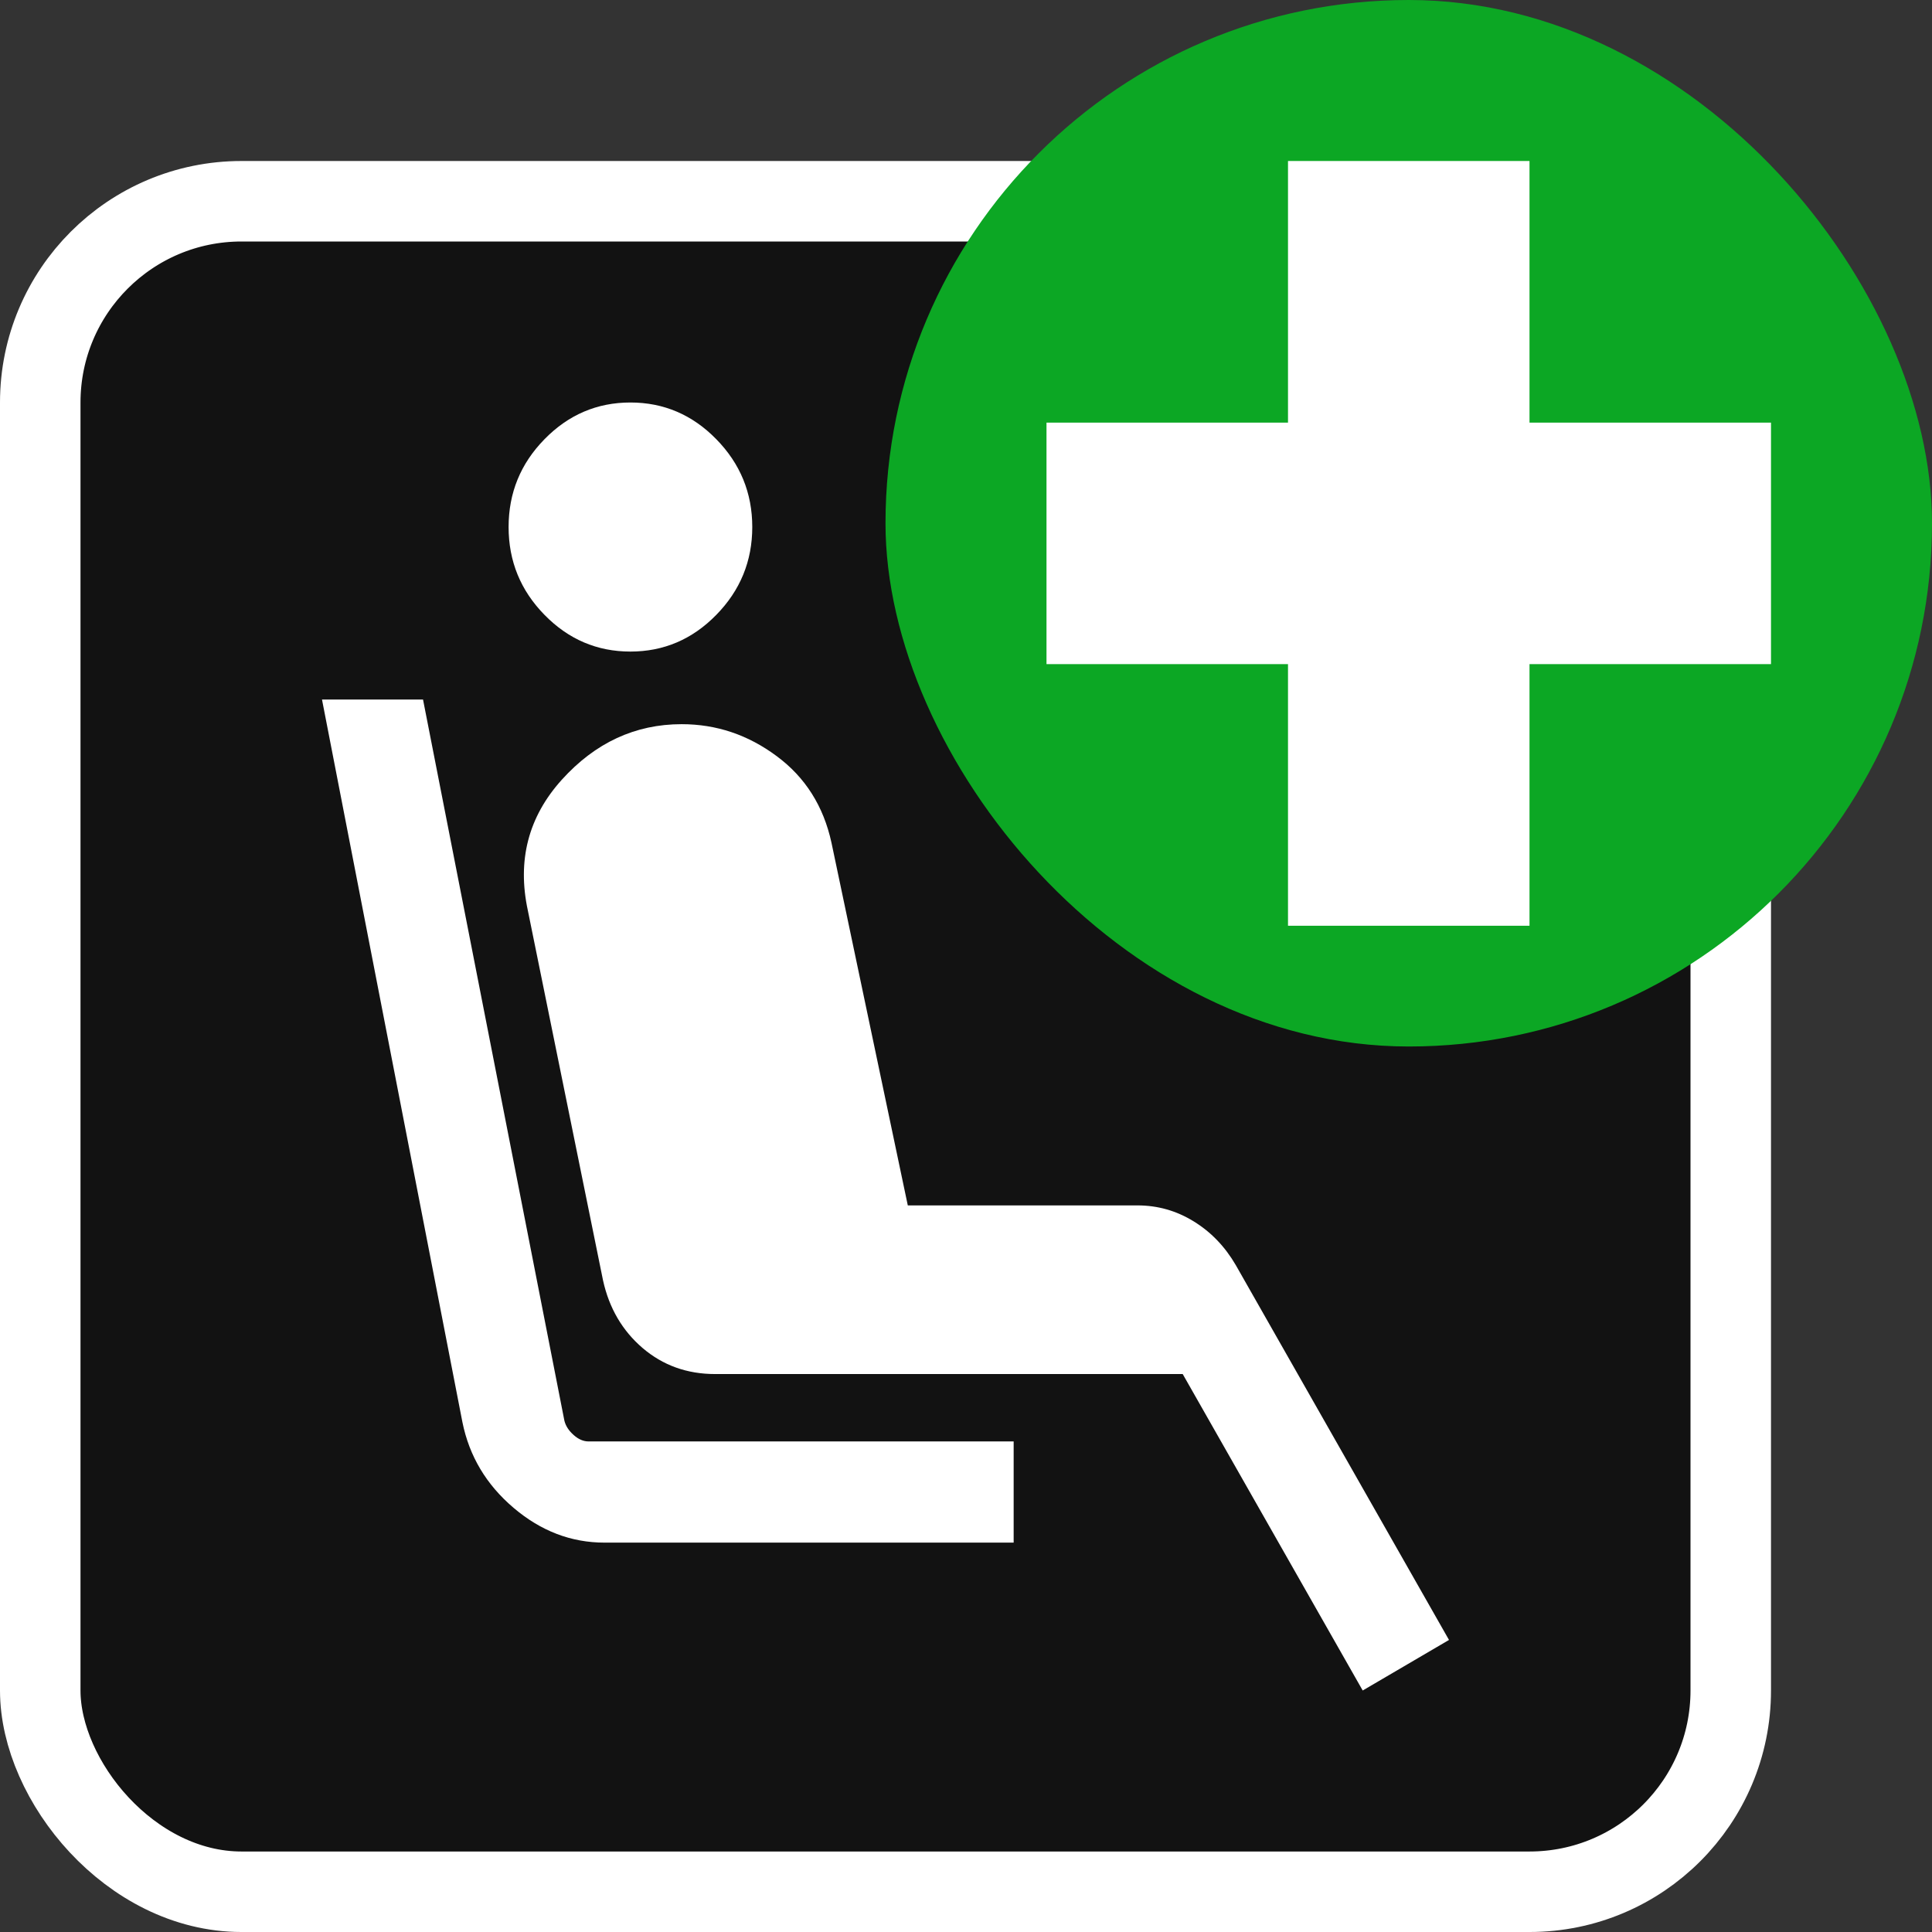 <svg width="24" height="24" viewBox="0 0 24 24" fill="none" xmlns="http://www.w3.org/2000/svg">
<rect x="0" y="0" width="24" height="24" fill="#333333" stroke="none"/>
<rect x="0.5" y="2.5" width="21" height="21" rx="2.5" fill="#121212" stroke="white"/>
<path d="M7.831 8.094C7.417 8.094 7.061 7.942 6.764 7.638C6.466 7.334 6.318 6.97 6.318 6.547C6.318 6.124 6.466 5.76 6.764 5.456C7.061 5.152 7.417 5 7.831 5C8.245 5 8.601 5.152 8.898 5.456C9.196 5.76 9.345 6.124 9.345 6.547C9.345 6.97 9.196 7.334 8.898 7.638C8.601 7.942 8.245 8.094 7.831 8.094ZM12.592 19.163H7.509C7.095 19.163 6.719 19.019 6.38 18.731C6.041 18.443 5.829 18.088 5.744 17.665L4 8.69H5.255L7.011 17.648C7.027 17.713 7.065 17.772 7.126 17.826C7.186 17.88 7.248 17.906 7.311 17.906H12.592V19.163ZM16.928 21L14.692 17.069H8.884C8.535 17.069 8.235 16.961 7.983 16.746C7.732 16.531 7.567 16.251 7.491 15.905L6.557 11.31C6.423 10.688 6.563 10.147 6.979 9.686C7.395 9.226 7.891 8.996 8.468 8.996C8.899 8.996 9.292 9.128 9.647 9.392C10.003 9.655 10.23 10.014 10.329 10.469L11.277 14.974H14.131C14.381 14.974 14.614 15.04 14.828 15.172C15.043 15.304 15.217 15.485 15.351 15.715L18 20.372L16.928 21Z" fill="white"/>
<rect x="11" width="13" height="13" rx="6.5" fill="#0CA724"/>
<path d="M17.5 11.5V6.75M17.5 2V6.75M17.5 6.75H13M17.5 6.75H22" stroke="white" stroke-width="3"/>
</svg>
